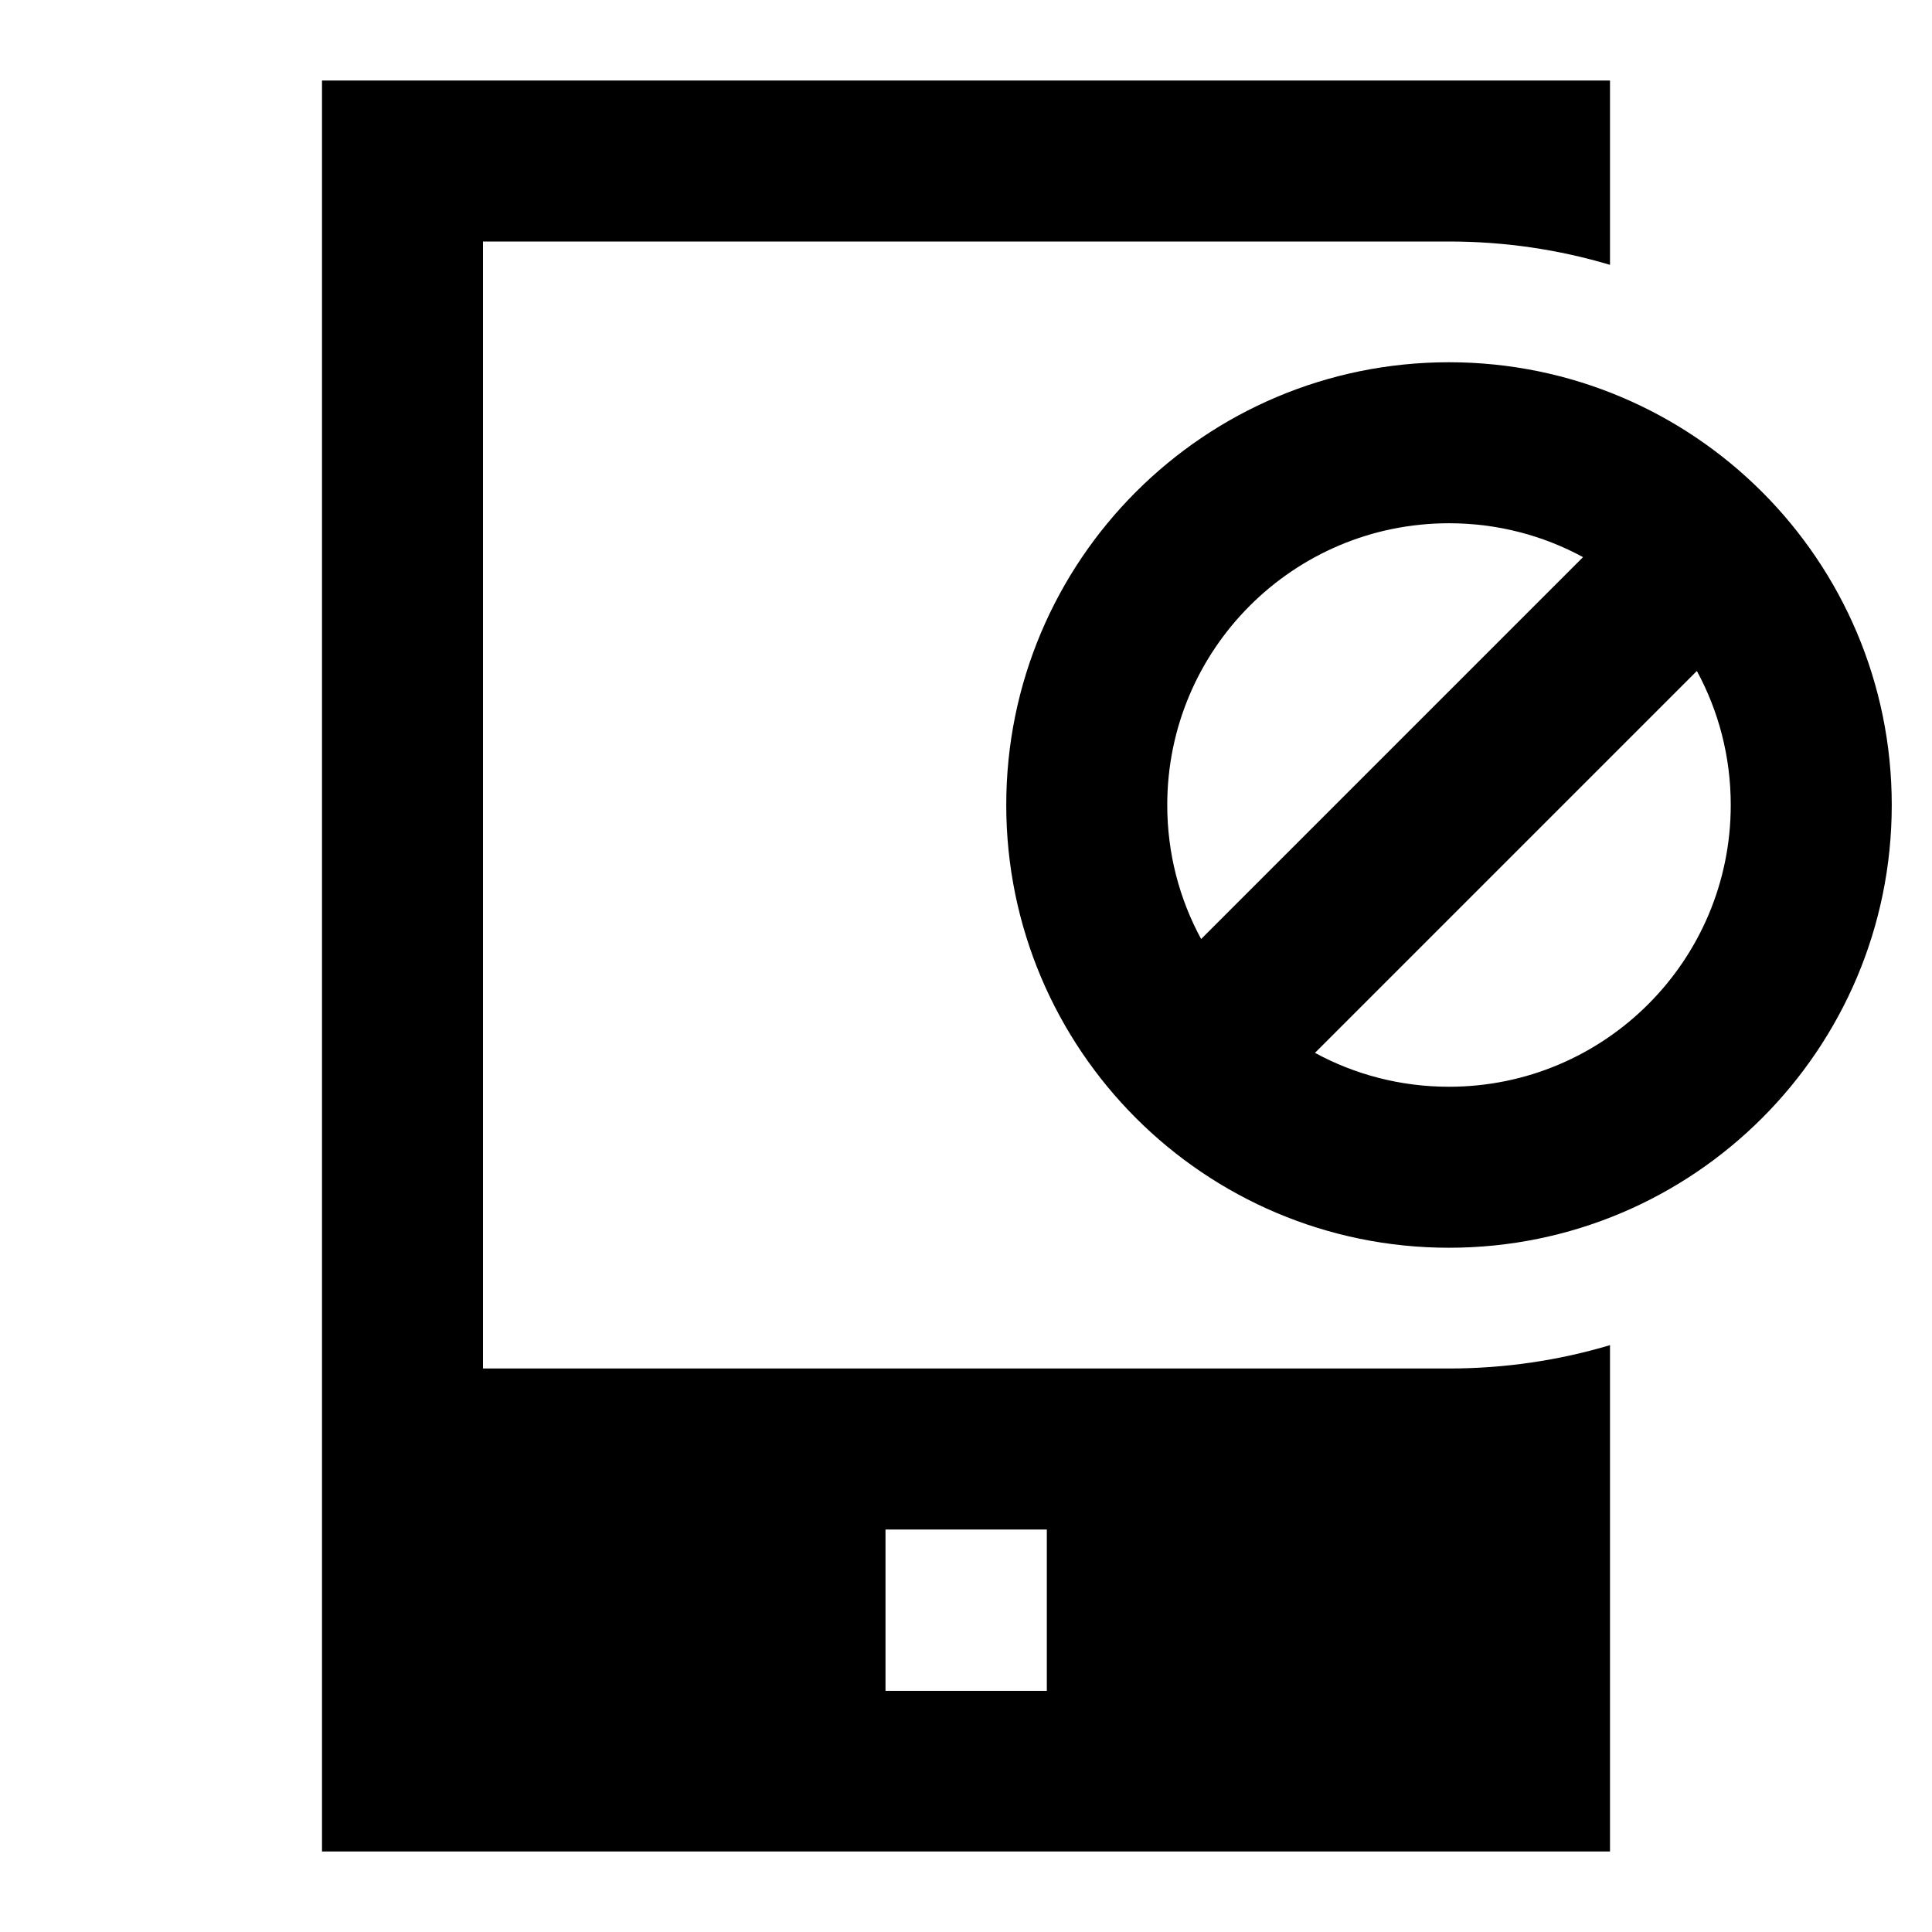 <svg width="24" height="24" viewBox="0 0 24 24" fill="none" xmlns="http://www.w3.org/2000/svg">
    <path
        d="M4 1H20V3.29C19.366 3.101 18.695 3 18 3H6V17H18C18.695 17 19.366 16.899 20 16.71V23H4V1ZM13.004 19H11V21.004H13.004V19Z"
        fill="black" />
    <path
        d="M18 4.5C14.962 4.5 12.5 6.962 12.5 10C12.5 11.518 13.117 12.895 14.111 13.889C15.105 14.883 16.481 15.5 18 15.5C21.038 15.5 23.5 13.038 23.5 10C23.5 8.482 22.883 7.105 21.889 6.111C20.895 5.117 19.519 4.5 18 4.5ZM14.5 10C14.5 8.067 16.067 6.5 18 6.5C18.603 6.5 19.17 6.652 19.665 6.921L14.921 11.665C14.652 11.17 14.5 10.603 14.5 10ZM16.335 13.079L21.079 8.335C21.348 8.83 21.5 9.397 21.5 10C21.5 11.933 19.933 13.5 18 13.5C17.397 13.5 16.83 13.348 16.335 13.079Z"
        fill="black" />
</svg>
